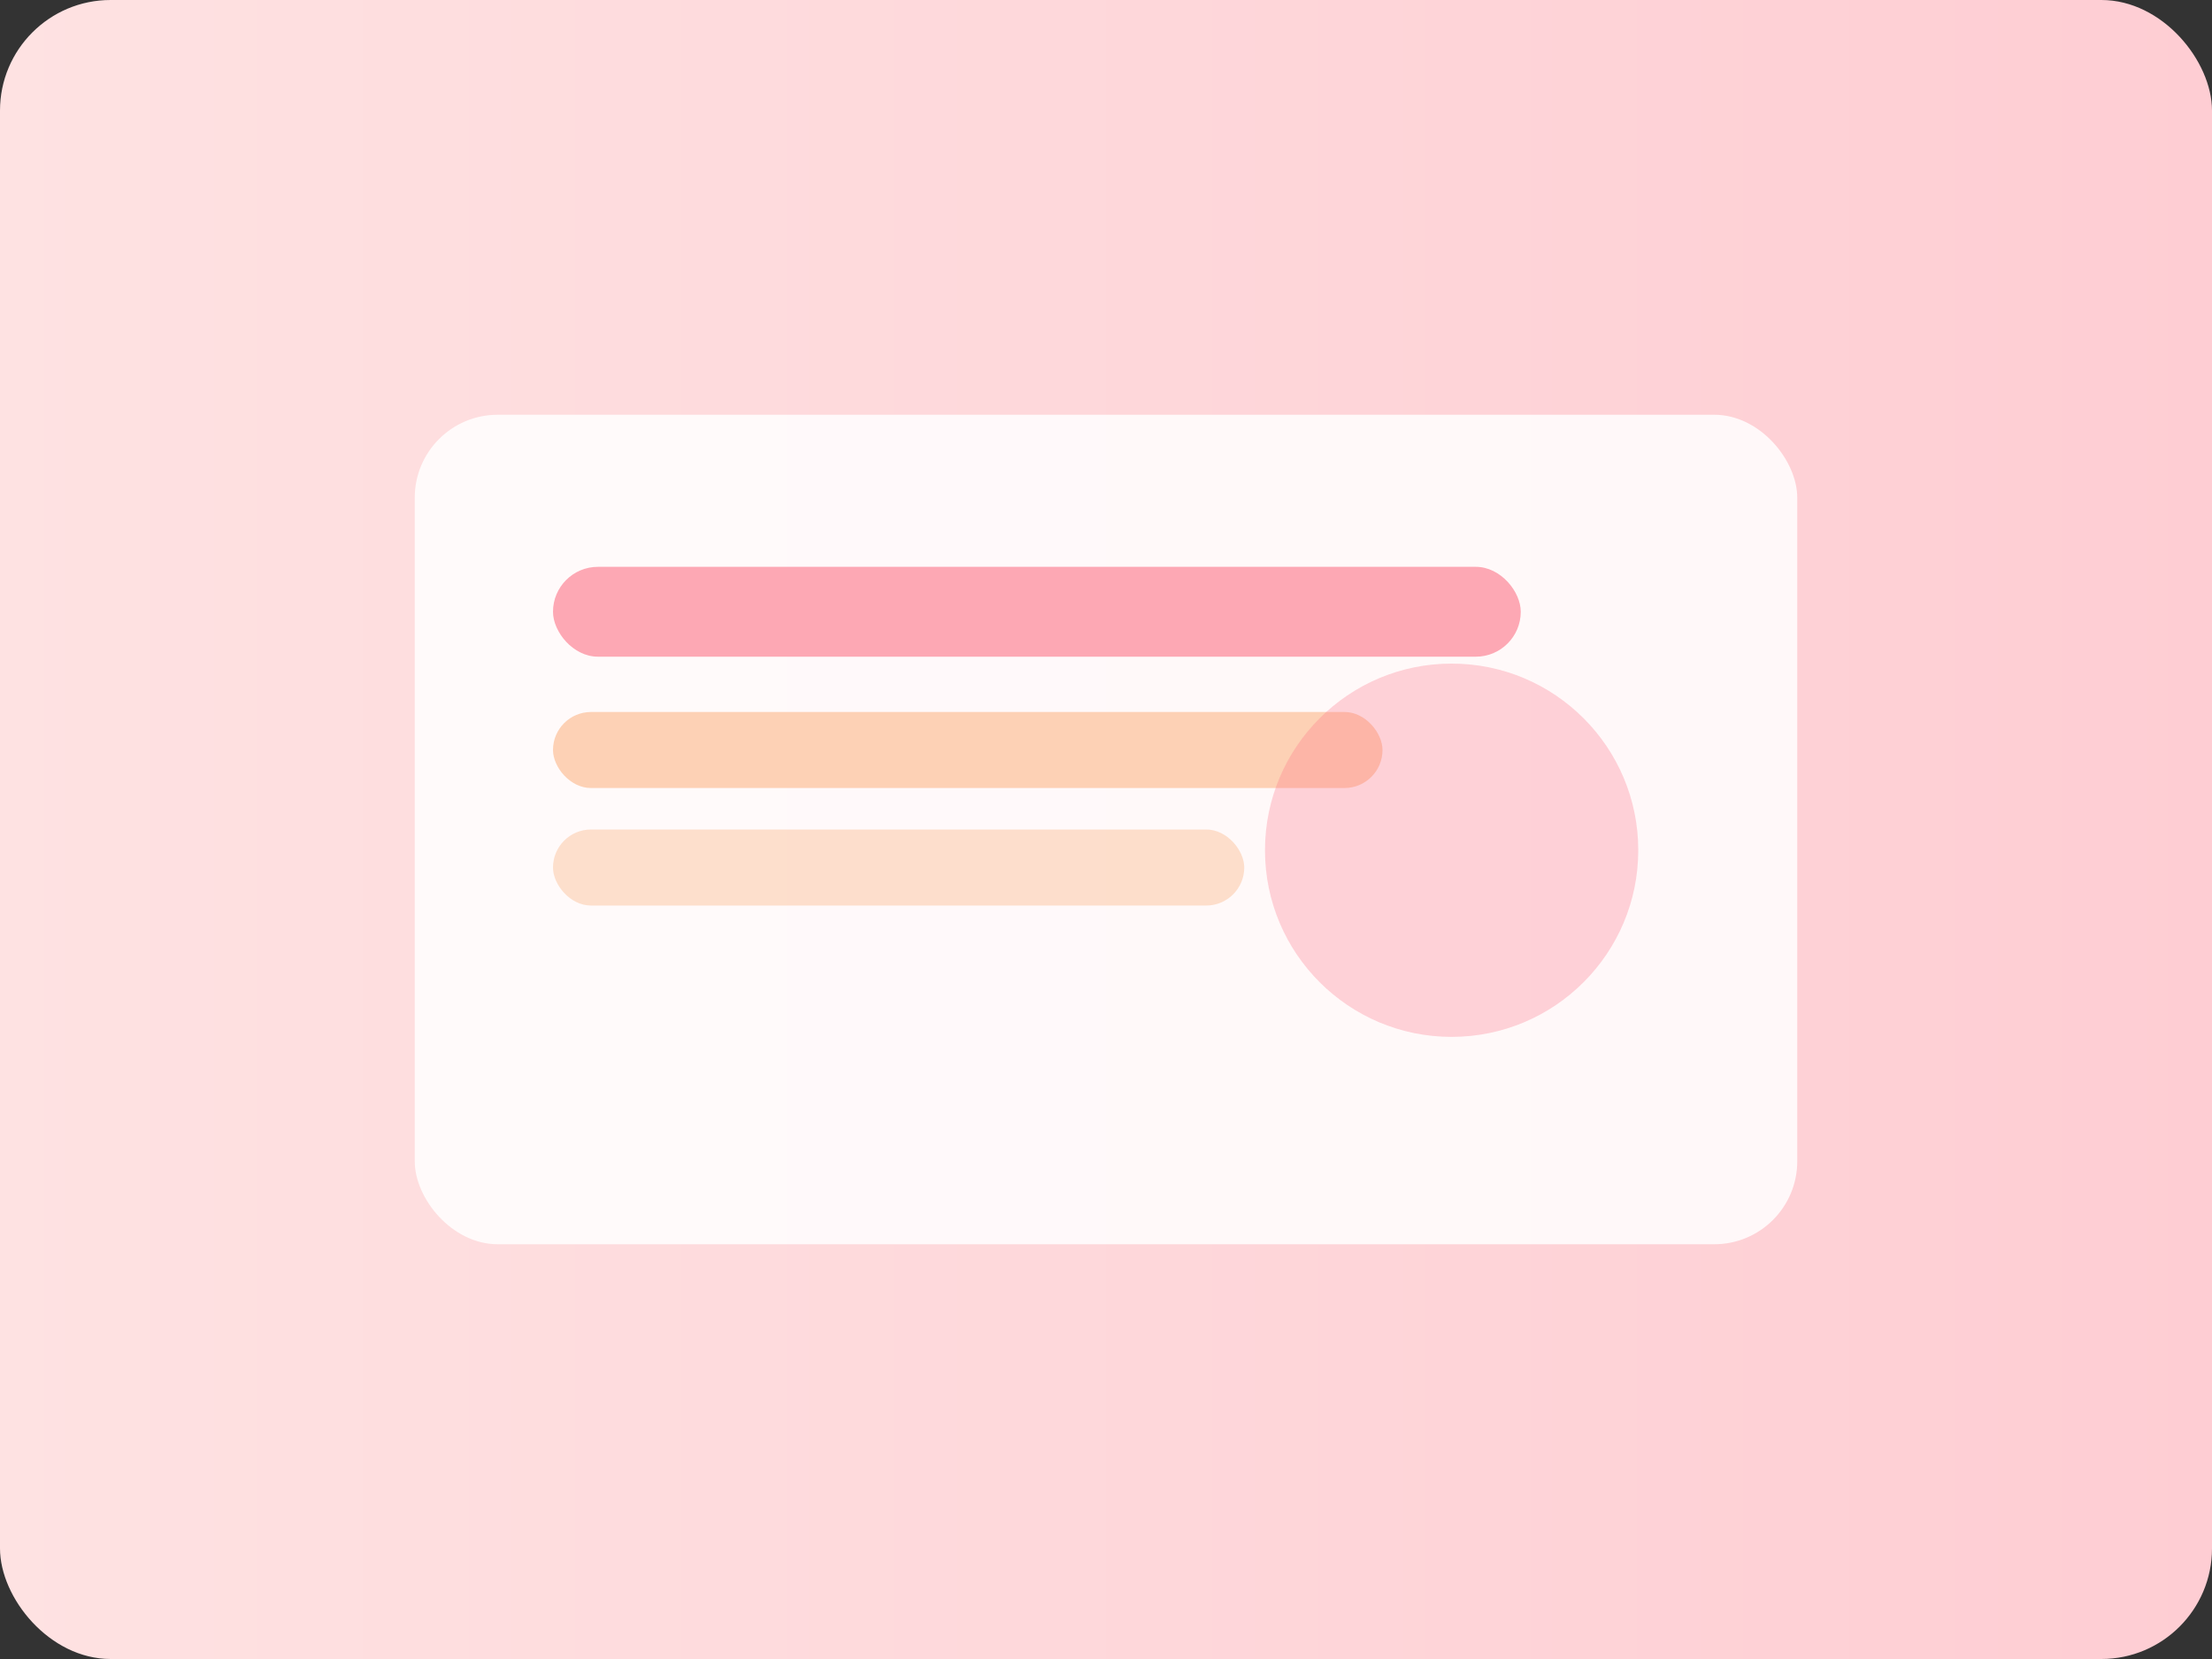 <svg width="640" height="480" viewBox="0 0 640 480" xmlns="http://www.w3.org/2000/svg">
  <rect x="0" y="0" width="640" height="480" fill="#333333" stroke="none"/>
  <defs>
    <linearGradient id="project3" x1="0%" y1="0%" x2="100%" y2="0%">
      <stop offset="0%" stop-color="#fee2e2" />
      <stop offset="100%" stop-color="#fecdd3" />
    </linearGradient>
  </defs>
  <rect width="640" height="480" rx="32" fill="url(#project3)" />
  <rect x="120" y="120" width="400" height="240" rx="24" fill="white" opacity="0.85" />
  <rect x="160" y="164" width="280" height="26" rx="13" fill="#fb7185" opacity="0.6" />
  <rect x="160" y="206" width="240" height="22" rx="11" fill="#f97316" opacity="0.3" />
  <rect x="160" y="240" width="200" height="22" rx="11" fill="#f97316" opacity="0.2" />
  <circle cx="420" cy="246" r="54" fill="#fb7185" opacity="0.3" />
</svg>
